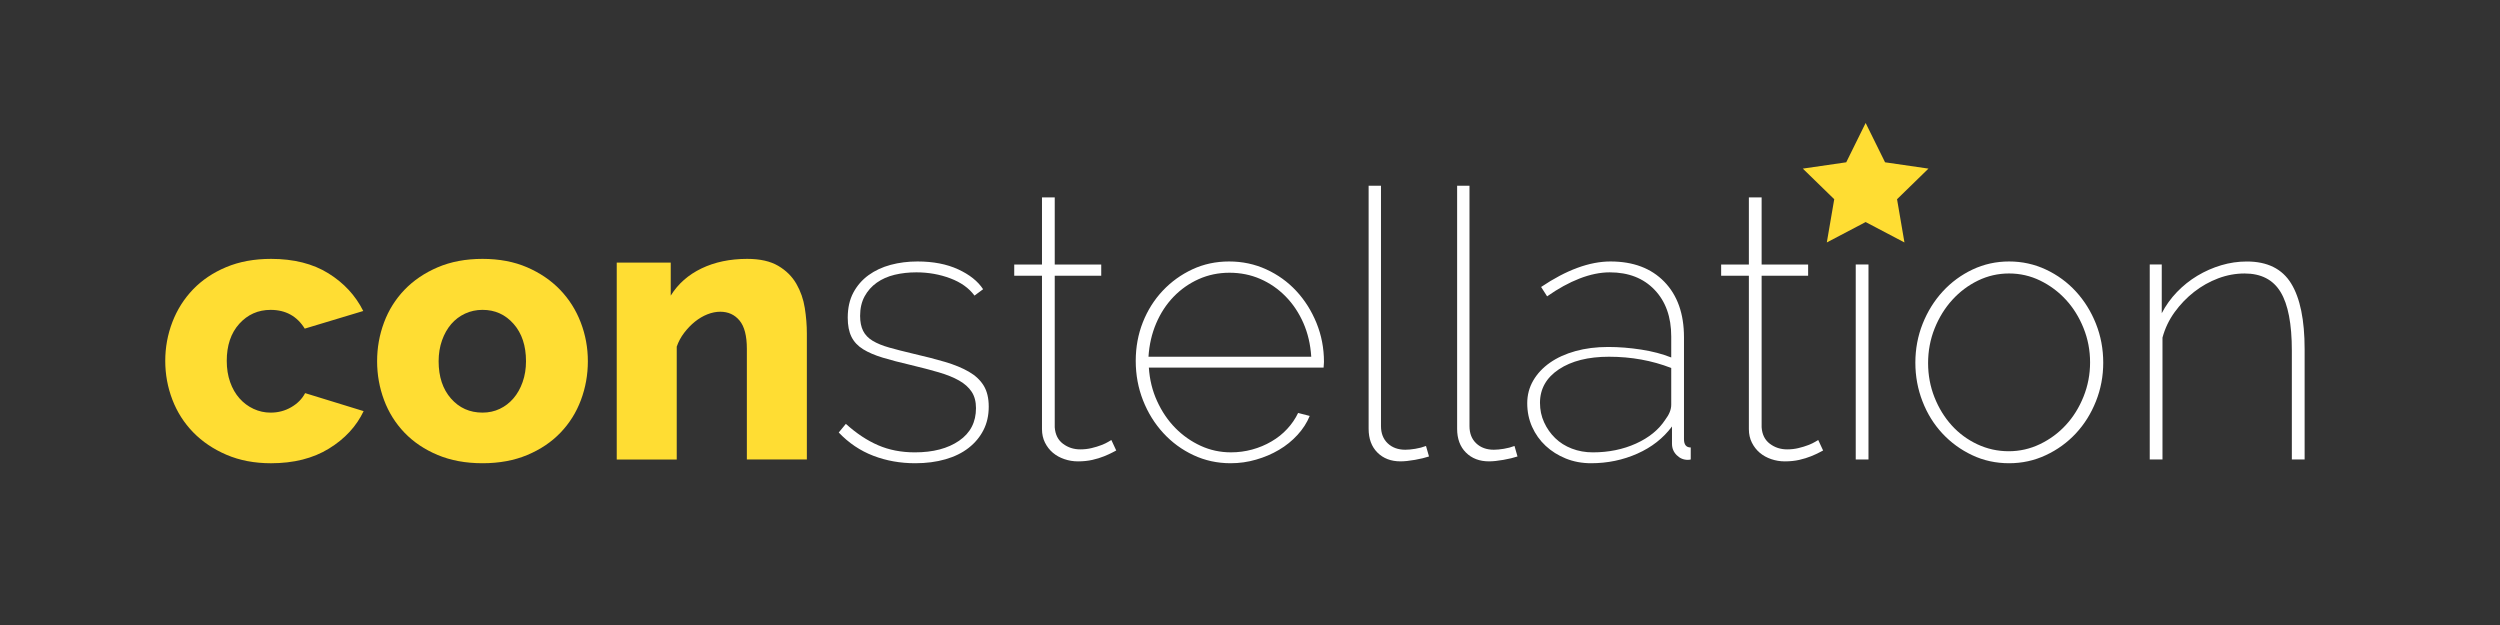 <?xml version="1.0" encoding="utf-8"?>
<!-- Generator: Adobe Illustrator 15.1.0, SVG Export Plug-In . SVG Version: 6.00 Build 0)  -->
<svg version="1.2" baseProfile="tiny" id="Layer_1" xmlns="http://www.w3.org/2000/svg" xmlns:xlink="http://www.w3.org/1999/xlink"
	 x="0px" y="0px" width="160px" height="40px" viewBox="0 0 160 40" overflow="inherit" xml:space="preserve">
<rect x="0" y="0" width="160" height="40" fill="#333333" stroke="none"/>
<g>
	<path fill="#FFDD33" d="M10.576,23.096c0-0.864,0.152-1.692,0.456-2.484c0.304-0.792,0.744-1.488,1.32-2.088
		c0.576-0.6,1.284-1.076,2.124-1.428c0.84-0.352,1.796-0.528,2.868-0.528c1.456,0,2.68,0.308,3.672,0.924
		c0.992,0.616,1.736,1.42,2.232,2.412l-3.744,1.128c-0.496-0.8-1.224-1.2-2.184-1.2c-0.8,0-1.468,0.297-2.004,0.888
		c-0.536,0.593-0.804,1.385-0.804,2.377c0,0.496,0.072,0.947,0.216,1.355s0.344,0.756,0.6,1.044c0.256,0.288,0.556,0.513,0.9,0.672
		c0.344,0.16,0.708,0.24,1.092,0.24c0.48,0,0.92-0.116,1.32-0.348c0.399-0.232,0.696-0.532,0.888-0.9l3.744,1.152
		c-0.464,0.976-1.204,1.775-2.22,2.399s-2.252,0.937-3.708,0.937c-1.056,0-2.004-0.181-2.844-0.54c-0.84-0.36-1.552-0.84-2.136-1.44
		c-0.584-0.6-1.028-1.296-1.332-2.088C10.728,24.787,10.576,23.959,10.576,23.096z"/>
	<path fill="#FFDD33" d="M30.879,29.647c-1.072,0-2.028-0.177-2.868-0.528c-0.84-0.352-1.548-0.828-2.124-1.428
		c-0.576-0.601-1.012-1.296-1.308-2.088c-0.296-0.792-0.444-1.62-0.444-2.484s0.147-1.692,0.444-2.484
		c0.296-0.792,0.732-1.487,1.308-2.087c0.576-0.6,1.284-1.08,2.124-1.44c0.84-0.36,1.796-0.54,2.868-0.54s2.024,0.18,2.856,0.54
		c0.832,0.36,1.536,0.84,2.112,1.44c0.576,0.6,1.016,1.295,1.32,2.087c0.304,0.792,0.456,1.62,0.456,2.484s-0.148,1.692-0.444,2.484
		c-0.296,0.792-0.732,1.487-1.308,2.088c-0.576,0.6-1.284,1.076-2.124,1.428S31.951,29.647,30.879,29.647z M28.072,23.119
		c0,0.992,0.264,1.788,0.792,2.388c0.528,0.601,1.2,0.9,2.016,0.9c0.4,0,0.768-0.08,1.104-0.24c0.336-0.159,0.628-0.384,0.876-0.672
		s0.444-0.636,0.588-1.044s0.216-0.852,0.216-1.332c0-0.992-0.264-1.788-0.792-2.388c-0.528-0.601-1.192-0.9-1.992-0.9
		c-0.4,0-0.772,0.08-1.116,0.24c-0.344,0.16-0.64,0.384-0.888,0.672s-0.444,0.636-0.588,1.044S28.072,22.64,28.072,23.119z"/>
	<path fill="#FFDD33" d="M51.639,29.407h-3.84v-7.08c0-0.832-0.156-1.436-0.468-1.812c-0.312-0.376-0.724-0.564-1.236-0.564
		c-0.272,0-0.548,0.057-0.828,0.168c-0.28,0.112-0.544,0.269-0.792,0.468c-0.248,0.2-0.476,0.437-0.684,0.708
		c-0.208,0.272-0.369,0.568-0.48,0.889v7.224h-3.84v-12.6h3.456v2.112c0.464-0.752,1.12-1.332,1.968-1.74
		c0.848-0.408,1.824-0.612,2.928-0.612c0.816,0,1.476,0.148,1.98,0.444c0.504,0.296,0.892,0.68,1.164,1.152
		c0.272,0.472,0.452,0.988,0.54,1.548c0.088,0.561,0.132,1.104,0.132,1.632V29.407z"/>
	<path fill="#FFFFFF" d="M58.575,29.647c-0.96,0-1.856-0.16-2.688-0.48c-0.832-0.319-1.568-0.815-2.208-1.487l0.456-0.553
		c0.672,0.608,1.36,1.064,2.064,1.368c0.704,0.305,1.488,0.456,2.352,0.456c1.168,0,2.112-0.248,2.832-0.744
		c0.72-0.495,1.08-1.191,1.08-2.088c0-0.416-0.092-0.764-0.276-1.044c-0.184-0.279-0.453-0.52-0.804-0.72
		c-0.352-0.2-0.788-0.376-1.308-0.528c-0.52-0.151-1.116-0.308-1.788-0.468c-0.688-0.16-1.284-0.315-1.788-0.468
		c-0.504-0.152-0.924-0.332-1.26-0.54s-0.584-0.472-0.744-0.792c-0.16-0.32-0.24-0.729-0.24-1.225c0-0.624,0.12-1.159,0.36-1.608
		c0.24-0.448,0.564-0.819,0.972-1.116c0.408-0.296,0.88-0.516,1.416-0.66c0.536-0.144,1.108-0.216,1.716-0.216
		c1.008,0,1.876,0.168,2.604,0.504s1.26,0.76,1.596,1.272l-0.552,0.408c-0.352-0.48-0.868-0.848-1.548-1.104
		c-0.68-0.256-1.404-0.384-2.172-0.384c-0.496,0-0.96,0.052-1.392,0.156s-0.812,0.272-1.14,0.504
		c-0.328,0.232-0.588,0.524-0.78,0.876s-0.288,0.768-0.288,1.248c0,0.385,0.064,0.705,0.192,0.96
		c0.128,0.257,0.332,0.469,0.612,0.637c0.28,0.168,0.632,0.312,1.056,0.432s0.94,0.252,1.548,0.396
		c0.768,0.176,1.448,0.352,2.04,0.527c0.592,0.177,1.096,0.384,1.512,0.624s0.732,0.536,0.948,0.889
		c0.216,0.352,0.324,0.8,0.324,1.344c0,0.56-0.112,1.06-0.336,1.5c-0.224,0.44-0.54,0.82-0.948,1.14
		c-0.408,0.32-0.904,0.564-1.488,0.732S59.279,29.647,58.575,29.647z"/>
	<path fill="#FFFFFF" d="M71.439,28.831c-0.032,0.017-0.116,0.061-0.252,0.132c-0.136,0.072-0.312,0.152-0.528,0.24
		s-0.464,0.164-0.744,0.229c-0.28,0.063-0.588,0.096-0.924,0.096c-0.304,0-0.596-0.048-0.876-0.145
		c-0.28-0.096-0.524-0.231-0.732-0.407c-0.208-0.176-0.376-0.393-0.504-0.648c-0.128-0.256-0.192-0.544-0.192-0.864v-9.815h-1.776
		v-0.72h1.776v-4.296h0.816v4.296h2.976v0.72h-2.976v9.695c0.032,0.465,0.208,0.816,0.528,1.057c0.32,0.24,0.688,0.359,1.104,0.359
		c0.256,0,0.5-0.027,0.732-0.084c0.232-0.056,0.44-0.119,0.624-0.191c0.184-0.072,0.328-0.14,0.432-0.204
		c0.104-0.063,0.171-0.104,0.204-0.12L71.439,28.831z"/>
	<path fill="#FFFFFF" d="M78.759,29.647c-0.848,0-1.64-0.172-2.376-0.517c-0.736-0.344-1.38-0.815-1.932-1.416
		c-0.552-0.6-0.984-1.296-1.296-2.088s-0.468-1.636-0.468-2.531c0-0.88,0.152-1.704,0.456-2.473
		c0.304-0.768,0.728-1.439,1.272-2.016c0.543-0.576,1.176-1.032,1.896-1.368c0.72-0.336,1.503-0.504,2.352-0.504
		c0.848,0,1.64,0.168,2.375,0.504c0.736,0.336,1.377,0.796,1.92,1.38c0.544,0.584,0.977,1.269,1.297,2.052
		c0.319,0.784,0.479,1.616,0.479,2.496c0,0.032-0.004,0.097-0.012,0.192c-0.009,0.096-0.013,0.152-0.013,0.168H73.527
		c0.048,0.768,0.224,1.484,0.528,2.147c0.304,0.664,0.691,1.236,1.164,1.717c0.472,0.479,1.012,0.86,1.62,1.14
		c0.608,0.28,1.256,0.42,1.944,0.42c0.464,0,0.916-0.06,1.356-0.18c0.439-0.12,0.852-0.292,1.235-0.517
		c0.385-0.224,0.721-0.491,1.008-0.804c0.289-0.312,0.521-0.651,0.697-1.02l0.743,0.191c-0.177,0.433-0.437,0.837-0.78,1.212
		c-0.344,0.376-0.74,0.696-1.188,0.96c-0.448,0.265-0.936,0.473-1.464,0.624C79.863,29.571,79.319,29.647,78.759,29.647z
		 M83.92,22.831c-0.049-0.783-0.217-1.504-0.504-2.16c-0.289-0.655-0.669-1.224-1.141-1.704c-0.473-0.48-1.012-0.852-1.62-1.116
		c-0.608-0.264-1.264-0.396-1.968-0.396c-0.704,0-1.36,0.136-1.968,0.408s-1.144,0.648-1.608,1.128
		c-0.464,0.48-0.836,1.048-1.116,1.704c-0.28,0.656-0.444,1.368-0.492,2.136H83.92z"/>
	<path fill="#FFFFFF" d="M87.591,11.887h0.792v15.384c0,0.464,0.144,0.832,0.432,1.104c0.288,0.272,0.664,0.408,1.128,0.408
		c0.177,0,0.388-0.02,0.637-0.06c0.247-0.04,0.476-0.101,0.684-0.181l0.192,0.672c-0.24,0.081-0.54,0.152-0.9,0.217
		c-0.36,0.063-0.668,0.096-0.924,0.096c-0.608,0-1.101-0.188-1.477-0.564c-0.376-0.375-0.563-0.884-0.563-1.523V11.887z"/>
	<path fill="#FFFFFF" d="M93.255,11.887h0.792v15.384c0,0.464,0.144,0.832,0.432,1.104c0.288,0.272,0.664,0.408,1.128,0.408
		c0.177,0,0.388-0.02,0.637-0.06c0.247-0.04,0.476-0.101,0.684-0.181l0.192,0.672c-0.24,0.081-0.54,0.152-0.9,0.217
		c-0.36,0.063-0.668,0.096-0.924,0.096c-0.608,0-1.101-0.188-1.477-0.564c-0.376-0.375-0.563-0.884-0.563-1.523V11.887z"/>
	<path fill="#FFFFFF" d="M101.823,29.647c-0.576,0-1.112-0.101-1.608-0.3c-0.496-0.2-0.928-0.473-1.296-0.816
		s-0.656-0.748-0.864-1.212s-0.312-0.968-0.312-1.512c0-0.528,0.128-1.012,0.384-1.452s0.612-0.82,1.068-1.141
		c0.456-0.319,0.999-0.567,1.632-0.743c0.632-0.177,1.332-0.265,2.1-0.265c0.688,0,1.393,0.057,2.112,0.168
		c0.72,0.112,1.359,0.28,1.92,0.504v-1.344c0-1.248-0.356-2.244-1.068-2.988c-0.712-0.744-1.668-1.116-2.868-1.116
		c-0.607,0-1.252,0.132-1.932,0.396s-1.372,0.645-2.076,1.14l-0.384-0.6c1.616-1.088,3.096-1.632,4.44-1.632
		c1.455,0,2.604,0.432,3.443,1.296c0.84,0.864,1.261,2.048,1.261,3.552v6.528c0,0.352,0.144,0.528,0.432,0.528v0.768
		c-0.048,0.016-0.112,0.024-0.192,0.024c-0.272,0-0.508-0.101-0.708-0.301c-0.2-0.199-0.3-0.443-0.3-0.731v-1.104
		c-0.561,0.753-1.3,1.332-2.22,1.74C103.866,29.443,102.879,29.647,101.823,29.647z M101.943,28.951c1.008,0,1.928-0.188,2.76-0.563
		c0.831-0.376,1.455-0.885,1.872-1.524c0.256-0.336,0.384-0.656,0.384-0.96v-2.353c-1.232-0.479-2.561-0.72-3.984-0.72
		c-1.328,0-2.396,0.269-3.204,0.804c-0.808,0.537-1.212,1.253-1.212,2.148c0,0.448,0.088,0.864,0.265,1.248
		c0.176,0.384,0.411,0.72,0.708,1.008c0.296,0.288,0.651,0.513,1.067,0.672C101.015,28.871,101.463,28.951,101.943,28.951z"/>
	<path fill="#FFFFFF" d="M116.679,28.831c-0.032,0.017-0.116,0.061-0.252,0.132c-0.136,0.072-0.312,0.152-0.527,0.24
		c-0.217,0.088-0.465,0.164-0.744,0.229c-0.28,0.063-0.588,0.096-0.925,0.096c-0.304,0-0.596-0.048-0.876-0.145
		c-0.279-0.096-0.523-0.231-0.731-0.407s-0.376-0.393-0.504-0.648c-0.129-0.256-0.192-0.544-0.192-0.864v-9.815h-1.775v-0.72h1.775
		v-4.296h0.816v4.296h2.976v0.72h-2.976v9.695c0.031,0.465,0.207,0.816,0.527,1.057s0.688,0.359,1.104,0.359
		c0.256,0,0.5-0.027,0.731-0.084c0.232-0.056,0.44-0.119,0.624-0.191c0.185-0.072,0.328-0.14,0.433-0.204
		c0.104-0.063,0.172-0.104,0.204-0.12L116.679,28.831z"/>
	<path fill="#FFFFFF" d="M118.767,13.903v-2.016h0.816v2.016H118.767z M118.767,29.407v-12.48h0.816v12.48H118.767z"/>
	<path fill="#FFFFFF" d="M128.582,29.647c-0.849,0-1.636-0.172-2.364-0.517c-0.729-0.344-1.364-0.808-1.908-1.392
		s-0.968-1.268-1.271-2.052c-0.305-0.784-0.456-1.608-0.456-2.473c0-0.879,0.156-1.712,0.468-2.496
		c0.312-0.783,0.74-1.471,1.284-2.063c0.544-0.592,1.18-1.06,1.908-1.404c0.728-0.344,1.508-0.516,2.34-0.516
		s1.616,0.172,2.352,0.516c0.736,0.344,1.376,0.812,1.92,1.404c0.544,0.593,0.973,1.28,1.284,2.063
		c0.312,0.784,0.468,1.617,0.468,2.496c0,0.864-0.155,1.688-0.468,2.473c-0.312,0.784-0.74,1.468-1.284,2.052
		s-1.184,1.048-1.92,1.392C130.198,29.476,129.414,29.647,128.582,29.647z M123.398,23.239c0,0.768,0.136,1.496,0.407,2.184
		c0.272,0.688,0.64,1.288,1.104,1.801c0.464,0.512,1.012,0.916,1.644,1.212s1.3,0.443,2.004,0.443s1.372-0.151,2.004-0.456
		c0.632-0.304,1.185-0.711,1.656-1.224c0.472-0.512,0.848-1.116,1.128-1.812c0.28-0.696,0.42-1.429,0.42-2.196
		c0-0.769-0.14-1.5-0.42-2.196s-0.656-1.3-1.128-1.812c-0.472-0.512-1.02-0.92-1.644-1.225c-0.624-0.304-1.288-0.456-1.992-0.456
		s-1.368,0.152-1.992,0.456c-0.624,0.304-1.172,0.716-1.644,1.236c-0.473,0.521-0.849,1.128-1.128,1.824
		C123.538,21.715,123.398,22.455,123.398,23.239z"/>
	<path fill="#FFFFFF" d="M147.494,29.407h-0.816v-6.96c0-1.712-0.239-2.964-0.72-3.756c-0.479-0.792-1.248-1.188-2.304-1.188
		c-0.576,0-1.141,0.104-1.692,0.312s-1.064,0.496-1.536,0.864s-0.888,0.8-1.248,1.296c-0.359,0.496-0.62,1.04-0.779,1.632v7.8
		h-0.816v-12.48h0.769v3.12c0.255-0.495,0.579-0.947,0.972-1.355c0.392-0.408,0.828-0.756,1.308-1.044
		c0.48-0.288,0.988-0.512,1.524-0.672c0.536-0.16,1.084-0.24,1.644-0.24c1.312,0,2.256,0.468,2.832,1.404s0.864,2.34,0.864,4.212
		V29.407z"/>
</g>
<polygon fill="#FFDD33" points="119.401,7.87 120.644,10.387 123.421,10.791 121.411,12.75 121.885,15.517 119.401,14.211 
	116.916,15.517 117.391,12.75 115.38,10.791 118.159,10.387 "/>
</svg>
